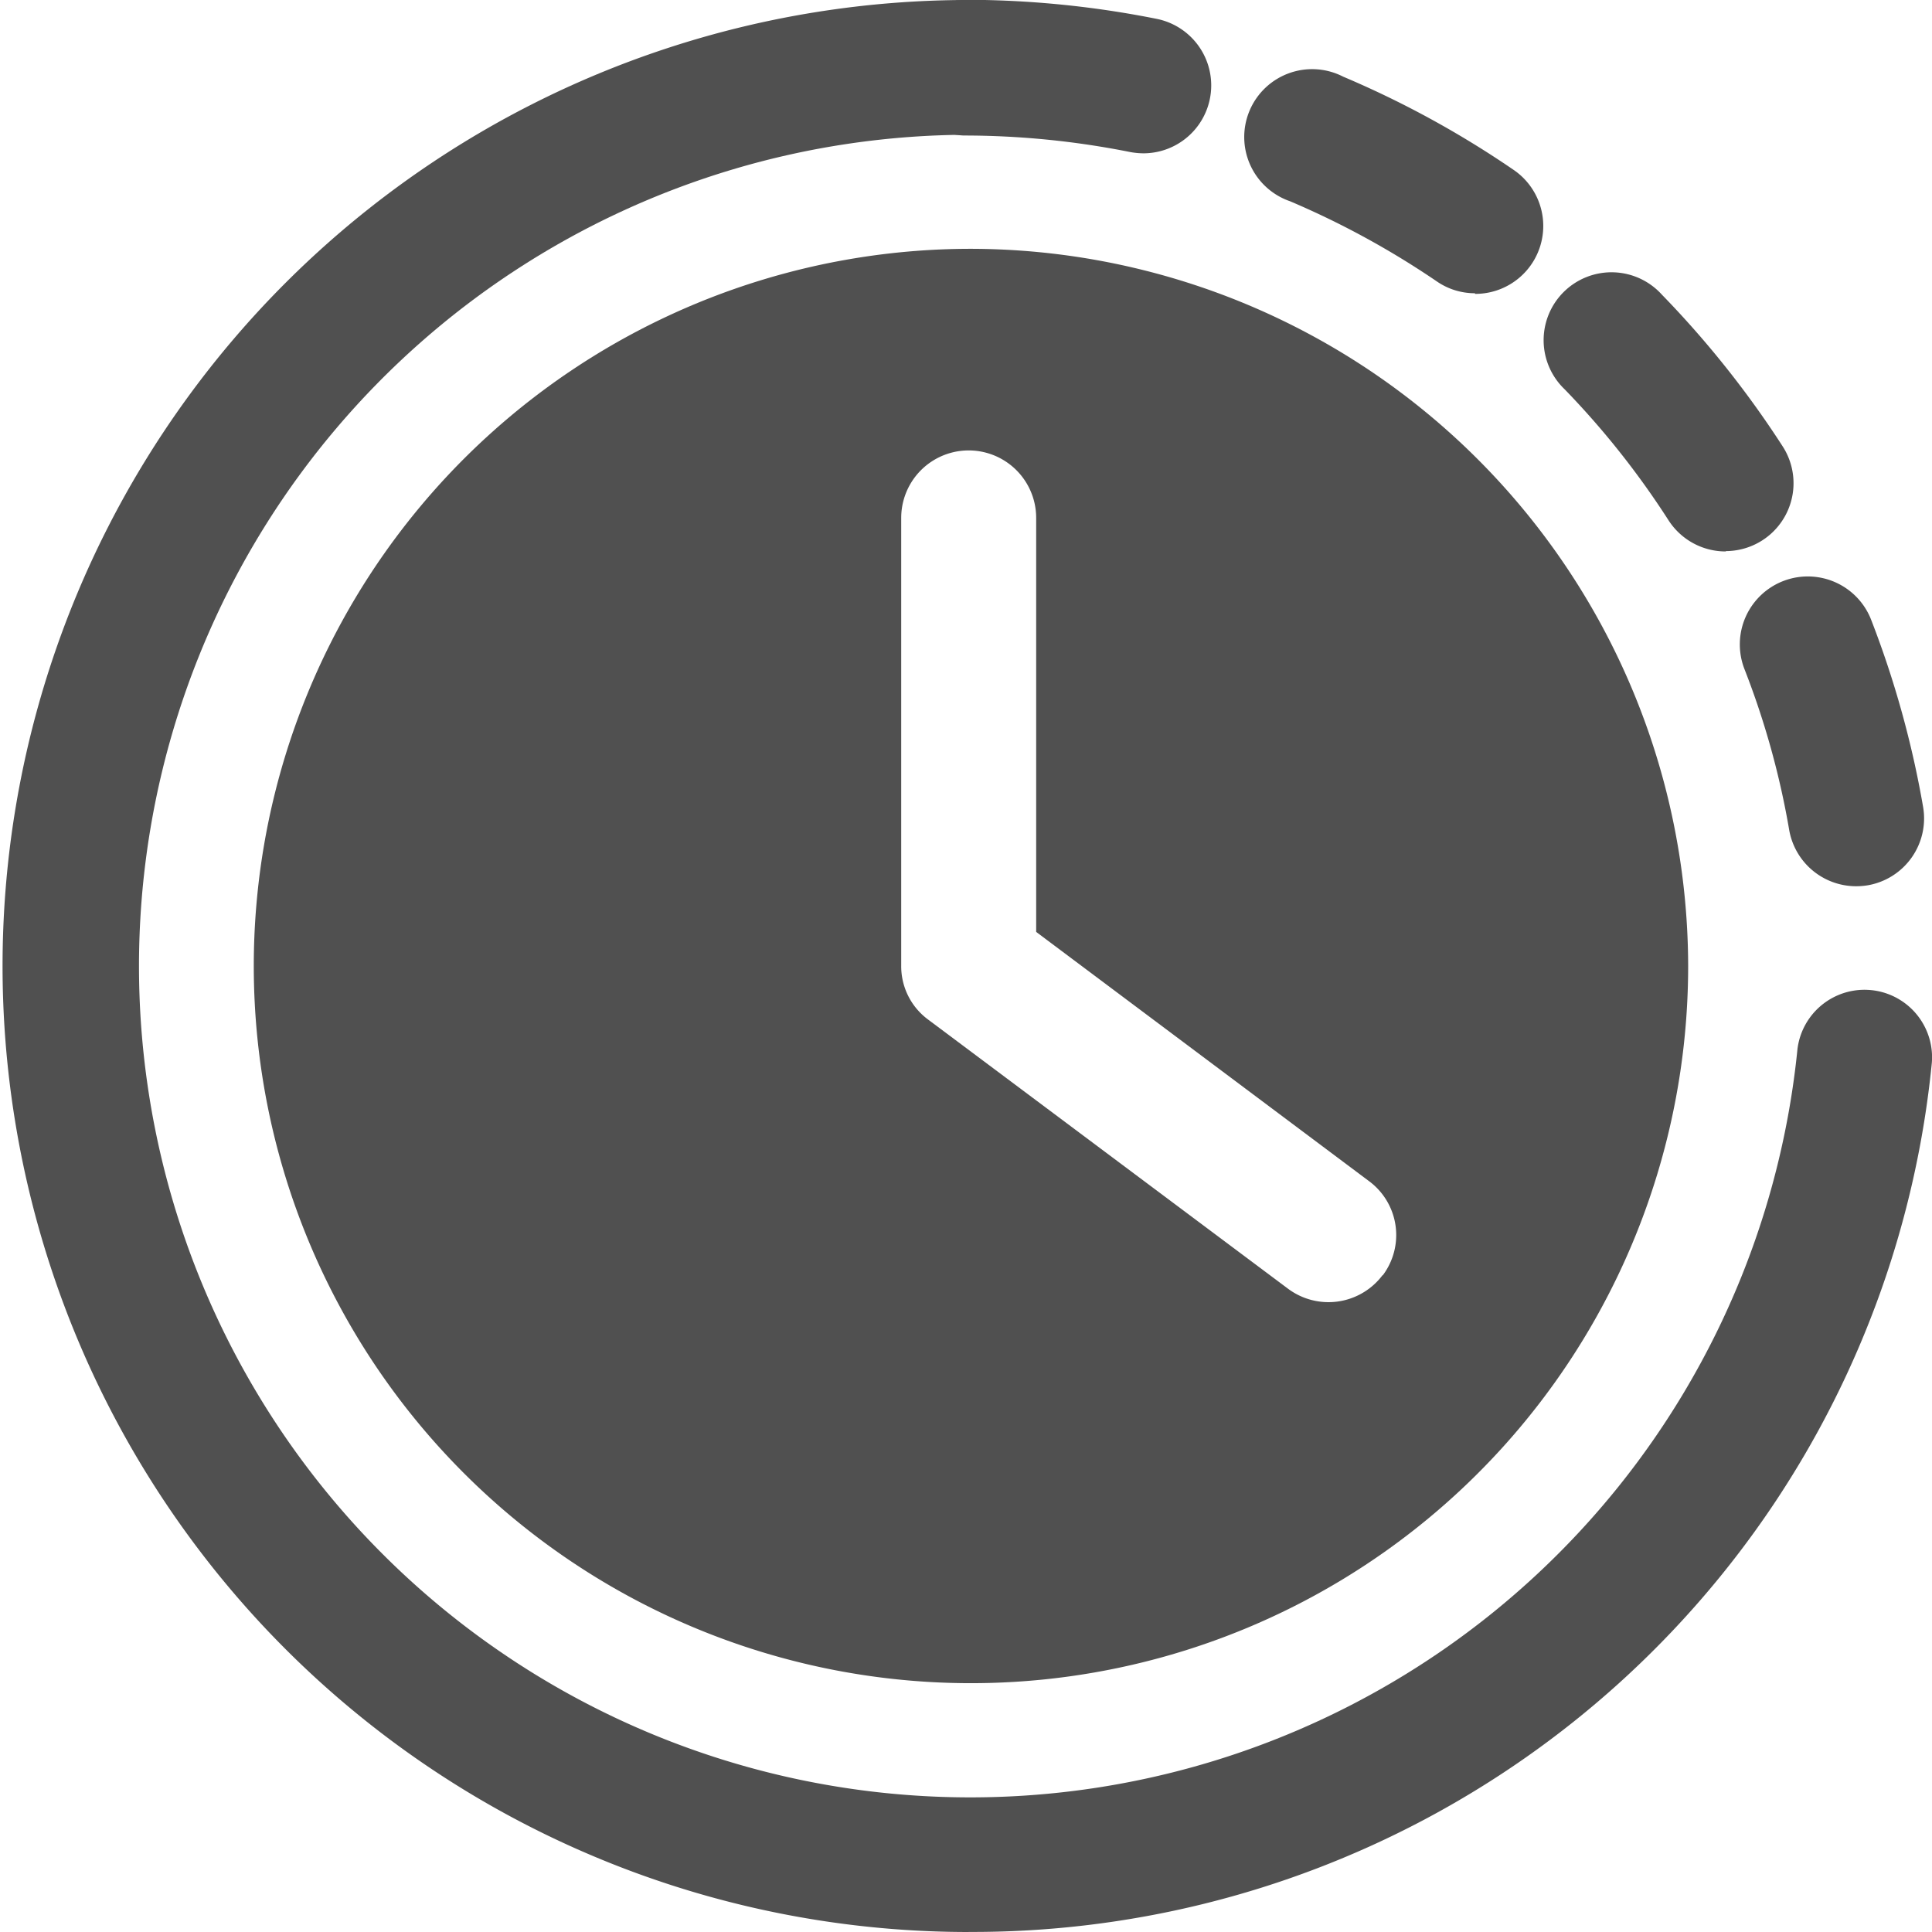 <svg xmlns="http://www.w3.org/2000/svg" width="28" height="28" viewBox="0 0 28 28">
  <g id="Layer_2" data-name="Layer 2" transform="translate(-1.25 -1.25)">
    <path id="Path_47881" data-name="Path 47881" d="M25.157,14.094a.985.985,0,0,1-.969-.817,11.913,11.913,0,0,0-.648-2.33.985.985,0,0,1,1.836-.715,14.156,14.156,0,0,1,.753,2.712.984.984,0,0,1-.8,1.136,1.033,1.033,0,0,1-.168.014ZM23.269,9.242a.984.984,0,0,1-.829-.451,12.177,12.177,0,0,0-1.507-1.9.984.984,0,1,1,1.411-1.37,14.187,14.187,0,0,1,1.751,2.2.984.984,0,0,1-.826,1.516ZM19.634,5.5a.969.969,0,0,1-.553-.172,12.371,12.371,0,0,0-2.126-1.161.984.984,0,1,1,.769-1.806,14.069,14.069,0,0,1,2.466,1.348.984.984,0,0,1-.555,1.8Zm-4.8-2.028a1.1,1.1,0,0,1-.194-.018,12.3,12.3,0,0,0-2.41-.24.984.984,0,0,1,0-1.967,14.2,14.2,0,0,1,2.8.278.984.984,0,0,1-.195,1.947Z" transform="translate(2.992)" fill="#505050"/>
    <path id="Path_47882" data-name="Path 47882" d="M15.287,29.25a14,14,0,1,1,0-28,.977.977,0,1,1,0,1.953A12.048,12.048,0,1,0,27.3,16.456a.979.979,0,0,1,1.948.193,13.967,13.967,0,0,1-13.961,12.6Z" transform="translate(0 0)" fill="#505050"/>
    <path id="Path_47883" data-name="Path 47883" d="M14.43,4a10.394,10.394,0,1,0,10.43,10.393A10.412,10.412,0,0,0,14.43,4Zm6,14.876a.98.98,0,0,1-1.369.195l-5.215-3.9a.959.959,0,0,1-.391-.78V7.9a.978.978,0,0,1,1.956,0v6l4.824,3.612a.972.972,0,0,1,.2,1.364Z" transform="translate(0.856 0.856)" fill="#505050"/>
  </g>
</svg>
